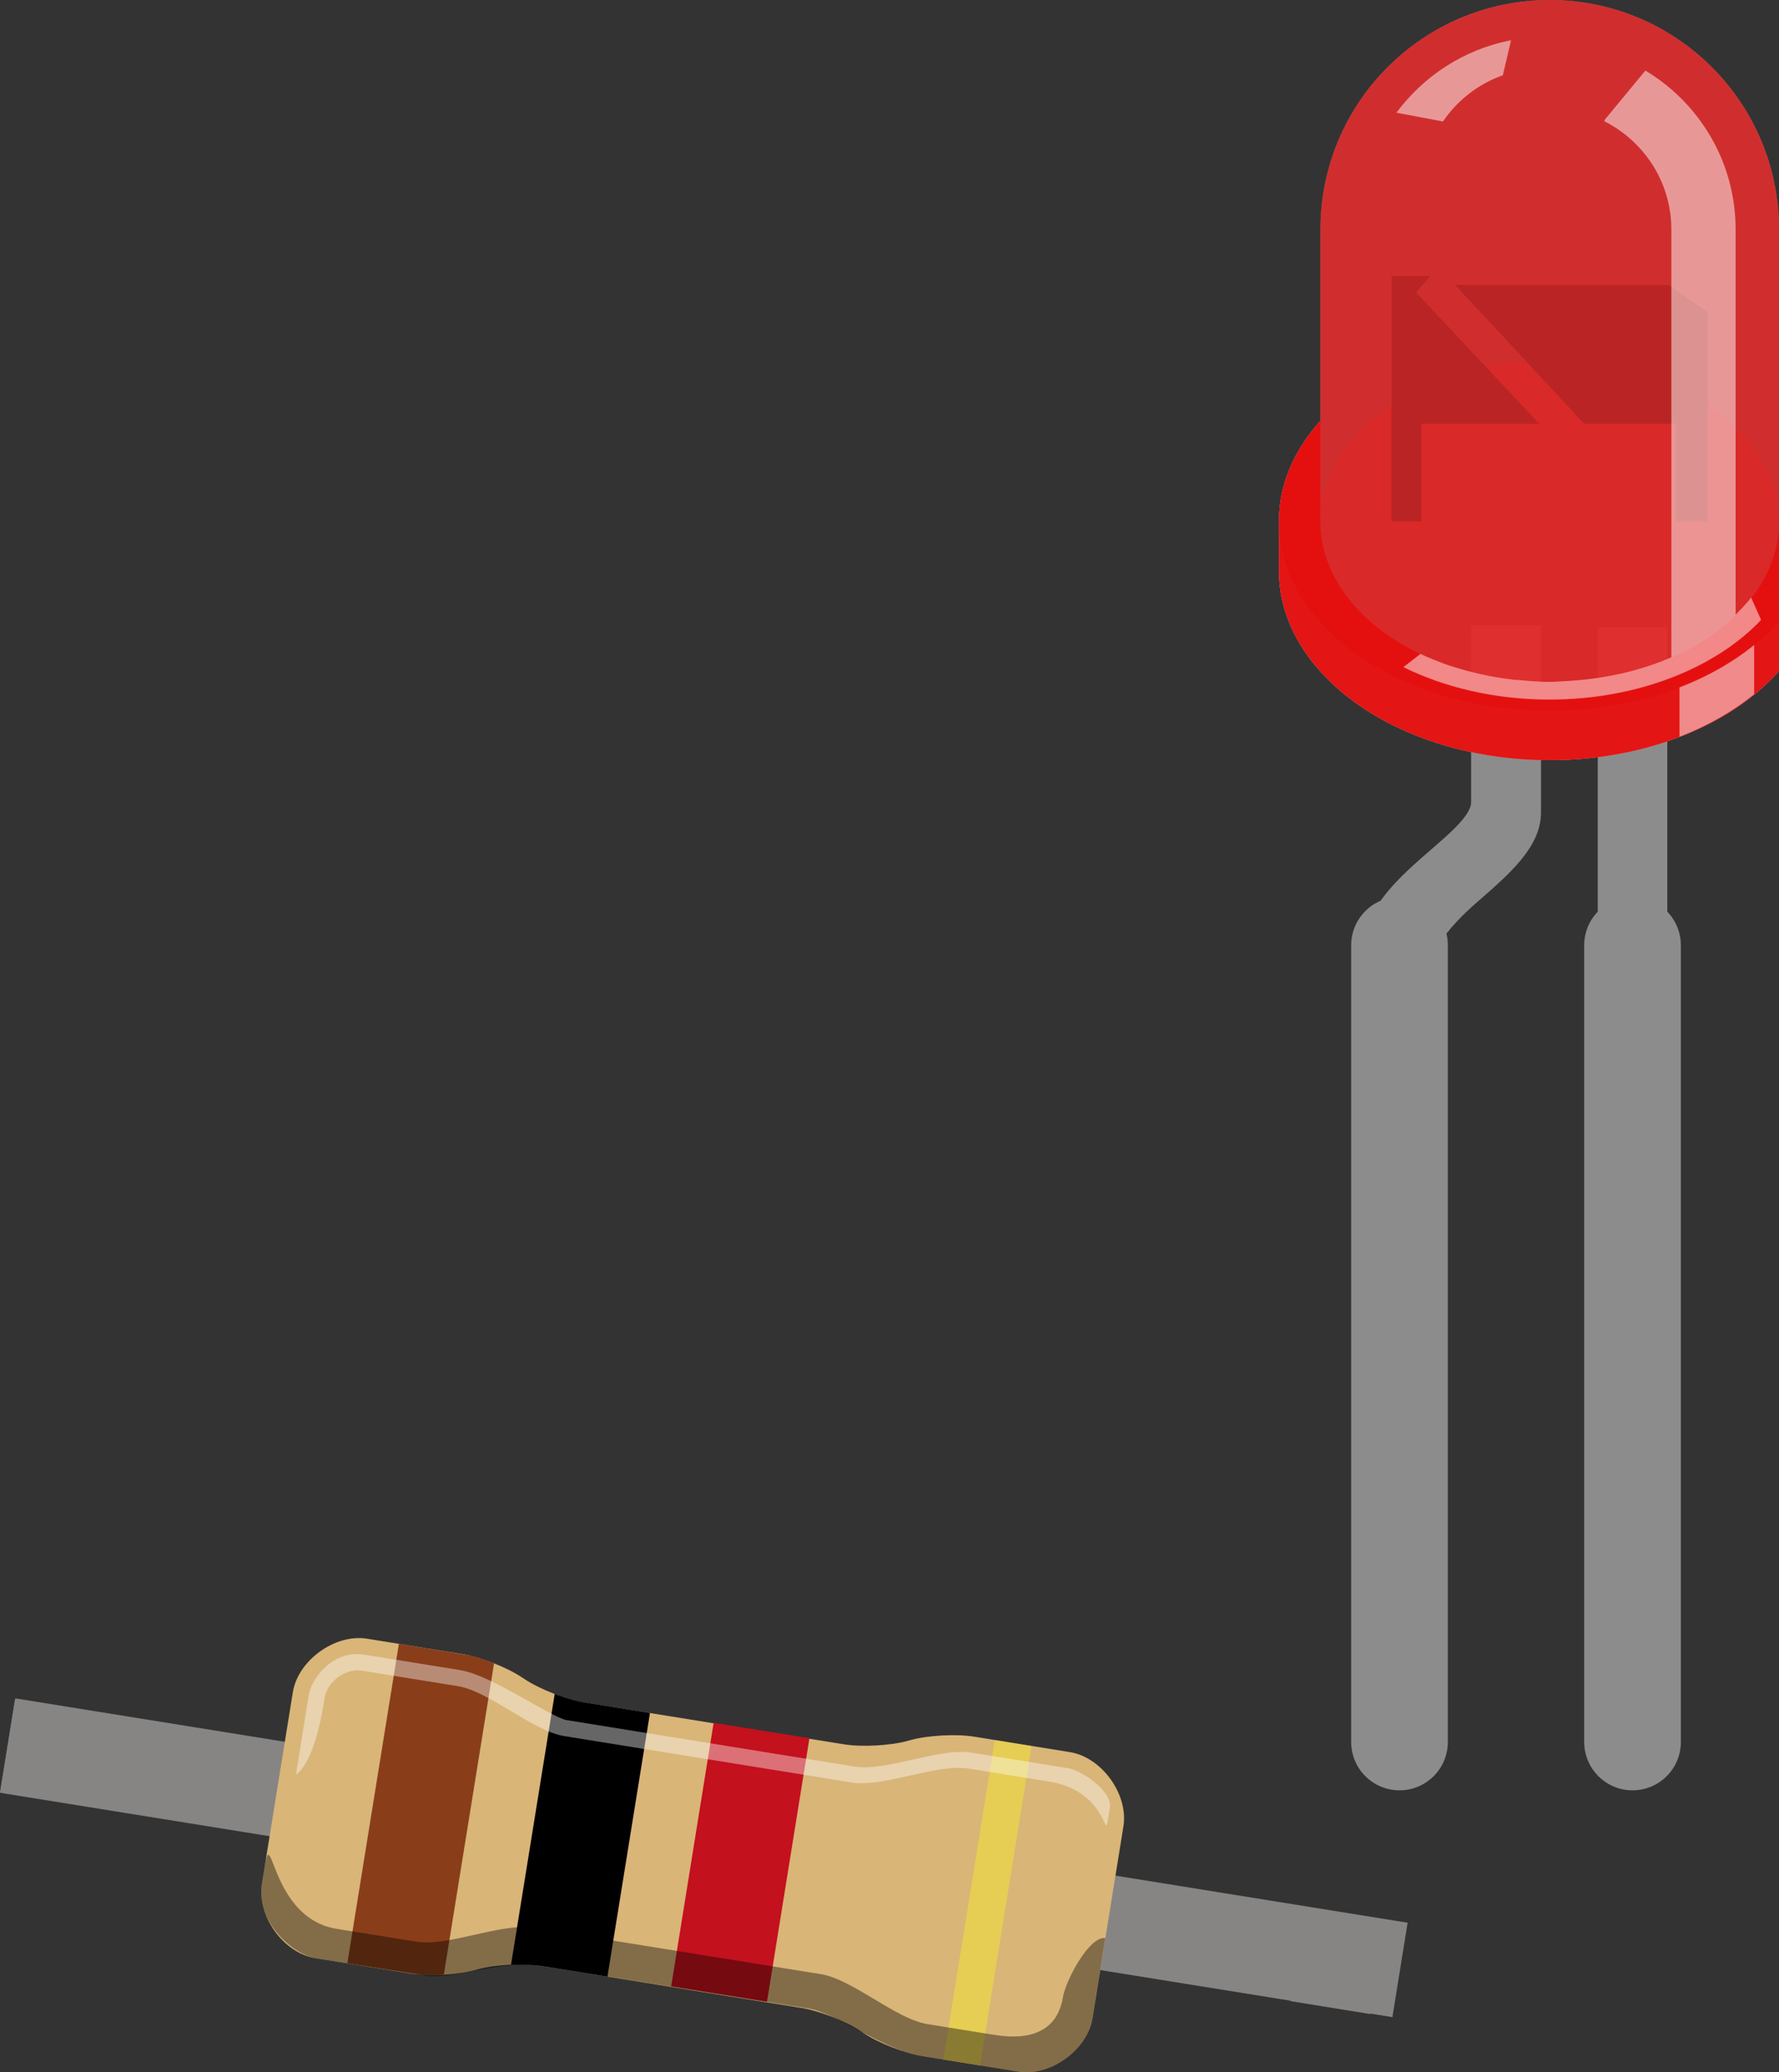<?xml version="1.0" encoding="utf-8"?>
<!-- Generator: Adobe Illustrator 16.0.0, SVG Export Plug-In . SVG Version: 6.00 Build 0)  -->
<!DOCTYPE svg PUBLIC "-//W3C//DTD SVG 1.1//EN" "http://www.w3.org/Graphics/SVG/1.1/DTD/svg11.dtd">
<svg version="1.1" id="Layer_1" xmlns:svg="http://www.w3.org/2000/svg"
	 xmlns="http://www.w3.org/2000/svg" xmlns:xlink="http://www.w3.org/1999/xlink" x="0px" y="0px" width="54.982px"
	 height="64.029px" viewBox="27.104 -26.319 54.982 64.029" enable-background="new 27.104 -26.319 54.982 64.029"
	 xml:space="preserve">
<rect x="27.104" y="-26.319" width="54.982" height="64.029" fill="#333333" stroke="none"/>
<g id="breadboard">
	
		<rect id="connector0pin" x="27.323" y="26.376" transform="matrix(0.987 0.159 -0.159 0.987 4.794 -4.193)" fill="#868584" width="2.5" height="2.91"/>
	
		<rect id="connector1pin" x="67.224" y="32.812" transform="matrix(0.987 0.16 -0.16 0.987 6.354 -10.5)" fill="#868584" width="2.5" height="2.909"/>
	
		<rect x="27.061" y="29.626" transform="matrix(0.987 0.159 -0.159 0.987 5.579 -7.386)" fill="#868584" width="43.597" height="2.956"/>
	<path id="Body_1_" fill="#D9B578" d="M43.228,25.504c-0.458-0.305-1.277-0.625-1.82-0.712l-2.961-0.478
		c-0.987-0.159-2.134,0.668-2.293,1.656l-0.956,5.923c-0.16,0.987,0.668,2.134,1.656,2.293l2.961,0.478
		c0.543,0.087,1.421,0.039,1.952-0.105l0.11-0.03c0.532-0.146,1.408-0.192,1.951-0.104l8.051,1.298
		c0.542,0.087,1.361,0.408,1.82,0.713l0.095,0.063c0.458,0.305,1.276,0.626,1.82,0.713l2.962,0.478
		c0.987,0.159,2.134-0.669,2.293-1.655l0.956-5.924c0.159-0.988-0.669-2.134-1.656-2.293l-2.962-0.478
		c-0.545-0.088-1.423-0.042-1.953,0.104l-0.11,0.03c-0.529,0.145-1.409,0.191-1.951,0.104l-8.051-1.298
		c-0.542-0.088-1.361-0.409-1.818-0.713L43.228,25.504z"/>
	<path fill="#893E19" d="M41.587,24.826c0.337,0.054,0.786,0.25,0.786,0.25l-1.552,9.62c0,0-0.499,0.033-0.718-0.002
		c-0.218-0.035-2.264-0.35-2.264-0.35l1.593-9.872C39.434,24.473,41.251,24.772,41.587,24.826z"/>
	<path d="M45.154,26.28c0.412,0.066,2.038,0.33,2.038,0.33l-1.314,8.145c0,0-1.75-0.282-2.06-0.332
		c-0.309-0.05-0.92-0.038-0.92-0.038l1.35-8.366C44.249,26.02,44.743,26.214,45.154,26.28z"/>
	
		<rect x="48.491" y="27.114" transform="matrix(0.987 0.159 -0.159 0.987 5.61 -7.559)" fill="#C3111D" width="3" height="8.252"/>
	
		<rect x="57.066" y="27.477" transform="matrix(0.987 0.159 -0.159 0.987 5.893 -8.747)" opacity="0.5" fill="#F5E731" enable-background="new    " width="1.152" height="10"/>
	<path id="Reflex_1_" opacity="0.4" fill="#FFFFFF" enable-background="new    " d="M36.249,28.517c0,0,0.318-1.975,0.398-2.468
		s0.732-1.401,1.72-1.242c0.987,0.16,1.975,0.318,2.962,0.478c0.987,0.159,2.802,1.465,3.295,1.545
		c0.494,0.08,7.899,1.274,8.886,1.434c0.988,0.159,2.627-0.589,3.614-0.43c0.042,0.007,0.31,0.05,0.667,0.107
		c0.771,0.125,1.967,0.318,2.295,0.37c0.493,0.08,1.401,0.732,1.321,1.226c-0.238,1.481,0.176-0.478-1.895-0.812
		c-1.481-0.239-1.481-0.239-2.469-0.398c-0.987-0.16-2.626,0.589-3.613,0.43c-0.987-0.16-7.898-1.275-8.886-1.434
		c-0.987-0.159-2.309-1.386-3.296-1.544c-0.987-0.159-1.975-0.319-2.961-0.478c-0.494-0.08-1.066,0.334-1.146,0.828
		C37.061,26.622,36.822,28.103,36.249,28.517z"/>
	<path id="Shaddow_1_" opacity="0.4" enable-background="new    " d="M61.264,33.566c0,0-0.318,1.974-0.398,2.468
		c-0.158,0.988-1.305,1.815-2.293,1.656c-0.986-0.159-1.975-0.319-2.962-0.478c-1.241-0.2-2.627-1.328-3.537-1.475
		c-0.494-0.08-7.183-1.141-8.171-1.301c-1.396-0.225-2.738,0.445-3.725,0.286c-0.132-0.021-2.844-0.459-3.324-0.537
		c-0.667-0.108-1.85-1.089-1.656-2.293c0.014-0.088,0.063-0.396,0.079-0.494c0.239-1.481,0.161,1.546,2.229,1.88
		c1.48,0.238,1.48,0.238,2.468,0.397c0.987,0.16,2.627-0.589,3.614-0.43c0.988,0.16,7.899,1.275,8.886,1.434
		c0.987,0.159,2.308,1.385,3.296,1.544c0.986,0.159,0.986,0.159,1.974,0.318c0.493,0.08,1.974,0.32,2.214-1.162
		C60.037,34.887,60.771,33.487,61.264,33.566z"/>
</g>
<g id="breadboard_1_">
	<rect id="connector0pin_1_" x="76.482" y="-0.899" fill="none" width="2.152" height="0.722"/>
	<rect id="connector1pin_1_" x="69.281" y="-0.899" fill="none" width="2.155" height="0.722"/>
	
		<line id="connector0leg" fill="none" stroke="#8C8C8C" stroke-width="2.988" stroke-linecap="round" x1="77.559" y1="27.505" x2="77.559" y2="2.888"/>
	
		<line id="connector1leg" fill="none" stroke="#8C8C8C" stroke-width="2.988" stroke-linecap="round" x1="70.357" y1="27.505" x2="70.357" y2="2.888"/>
	<rect x="76.484" y="-6.94" fill="#8C8C8C" width="2.15" height="9.827"/>
	<path fill="#8C8C8C" d="M71.438,3.299c0-0.52,0.904-1.394,1.348-1.77c0.998-0.87,1.945-1.69,1.945-2.748v-5.781h-2.16v5.471
		c0,0.424-0.783,1.059-1.199,1.426c-1.023,0.888-2.088,1.817-2.088,2.99"/>
	<g id="g12">
		<path id="color_path14" opacity="0.3" fill="#E60000" enable-background="new    " d="M66.631-10.211v1.523
			c0,3.24,3.75,5.858,8.368,5.858c2.991,0,5.614-1.101,7.088-2.753V-19.23c0-3.919-3.176-7.089-7.088-7.089
			c-3.917,0-7.085,3.177-7.085,7.089v5.912C67.105-12.415,66.631-11.354,66.631-10.211z"/>
		<path id="path16" opacity="0.5" fill="#E6E6E6" enable-background="new    " d="M66.631-10.211v1.523
			c0,3.24,3.75,5.858,8.368,5.858c2.991,0,5.614-1.101,7.088-2.753V-19.23c0-3.919-3.176-7.089-7.088-7.089
			c-3.917,0-7.085,3.177-7.085,7.089v5.912C67.105-12.415,66.631-11.354,66.631-10.211z"/>
		<path id="path18" opacity="0.9" fill="#D1D1D1" enable-background="new    " d="M66.631-10.213v1.522
			c0,3.241,3.75,5.859,8.368,5.859c2.991,0,5.614-1.101,7.088-2.753v-1.524v-3.104c0,2.746-3.176,4.966-7.088,4.966
			c-3.919,0-7.085-2.226-7.085-4.966v-3.105C67.105-12.415,66.631-11.354,66.631-10.213z"/>
		<path id="color_path20" opacity="0.7" fill="#E60000" enable-background="new    " d="M66.631-10.213v1.522
			c0,3.241,3.75,5.859,8.368,5.859c2.991,0,5.614-1.101,7.088-2.753v-1.524v-3.104c0,2.746-3.176,4.966-7.088,4.966
			c-3.919,0-7.085-2.226-7.085-4.966v-3.105C67.105-12.415,66.631-11.354,66.631-10.213z"/>
		<path id="color_path22" opacity="0.25" fill="#E60000" enable-background="new    " d="M66.631-10.214
			c0,3.241,3.75,5.858,8.368,5.858c2.991,0,5.614-1.103,7.088-2.753v-3.104c0,2.746-3.176,4.966-7.088,4.966
			c-3.919,0-7.085-2.226-7.085-4.966v-3.105C67.105-12.415,66.631-11.354,66.631-10.214z"/>
		
			<ellipse id="ellipse24" opacity="0.25" fill="#E6E6E6" enable-background="new    " cx="74.999" cy="-10.212" rx="7.087" ry="4.961"/>
		
			<ellipse id="color_ellipse26" opacity="0.25" fill="#E60000" enable-background="new    " cx="74.999" cy="-10.212" rx="7.087" ry="4.961"/>
		<polygon id="polygon28" fill="#666666" points="78.68,-17.513 72.074,-17.513 76.071,-13.223 78.891,-13.223 78.891,-10.211 
			79.883,-10.211 79.883,-16.67 		"/>
		<polygon id="polygon30" fill="#666666" points="70.113,-17.794 70.113,-10.211 71.027,-10.211 71.027,-13.223 74.676,-13.223 
			70.873,-17.283 71.309,-17.794 		"/>
		<path id="color_path32" opacity="0.65" fill="#E60000" enable-background="new    " d="M66.631-10.211v1.523
			c0,3.24,3.75,5.858,8.368,5.858c2.991,0,5.614-1.101,7.088-2.753V-19.23c0-3.919-3.176-7.089-7.088-7.089
			c-3.917,0-7.085,3.177-7.085,7.089v5.912C67.105-12.415,66.631-11.354,66.631-10.211z"/>
		<path id="path34" opacity="0.5" fill="#FFFFFF" enable-background="new    " d="M73.551-23.994l0.254-1.081
			c-1.459,0.281-2.7,1.106-3.543,2.238l1.438,0.272C72.143-23.214,72.787-23.724,73.551-23.994z"/>
		<path id="path36" opacity="0.5" fill="#FFFFFF" enable-background="new    " d="M79.01-5.08v1.525
			c0.875-0.339,1.66-0.787,2.309-1.317v-1.52C80.668-5.863,79.889-5.416,79.01-5.08z"/>
		<path id="path38" opacity="0.5" fill="#FFFFFF" enable-background="new    " d="M71.004-6.114l-0.527,0.408
			c1.276,0.629,2.832,1.003,4.513,1.003c2.733,0,5.142-0.981,6.543-2.462l-0.308-0.688c-0.172,0.22-0.431,0.479-0.48,0.529v-11.903
			c0-2.091-1.12-3.909-2.789-4.912l-1.248,1.511l-0.023,0.054c1.227,0.62,2.074,1.878,2.074,3.349v4.825v8.39
			c-0.967,0.425-2.098,0.68-3.298,0.739c-0.164,0.008-0.323,0.022-0.471,0.022c-0.328,0-0.651-0.029-0.972-0.058
			c-0.074,0-0.15-0.011-0.225-0.021c-0.635-0.076-1.23-0.215-1.795-0.395C71.938-5.74,71.879-5.759,71.82-5.78
			c-0.276-0.101-0.551-0.208-0.807-0.33C71.014-6.109,71.014-6.109,71.004-6.114z"/>
	</g>
</g>
</svg>
